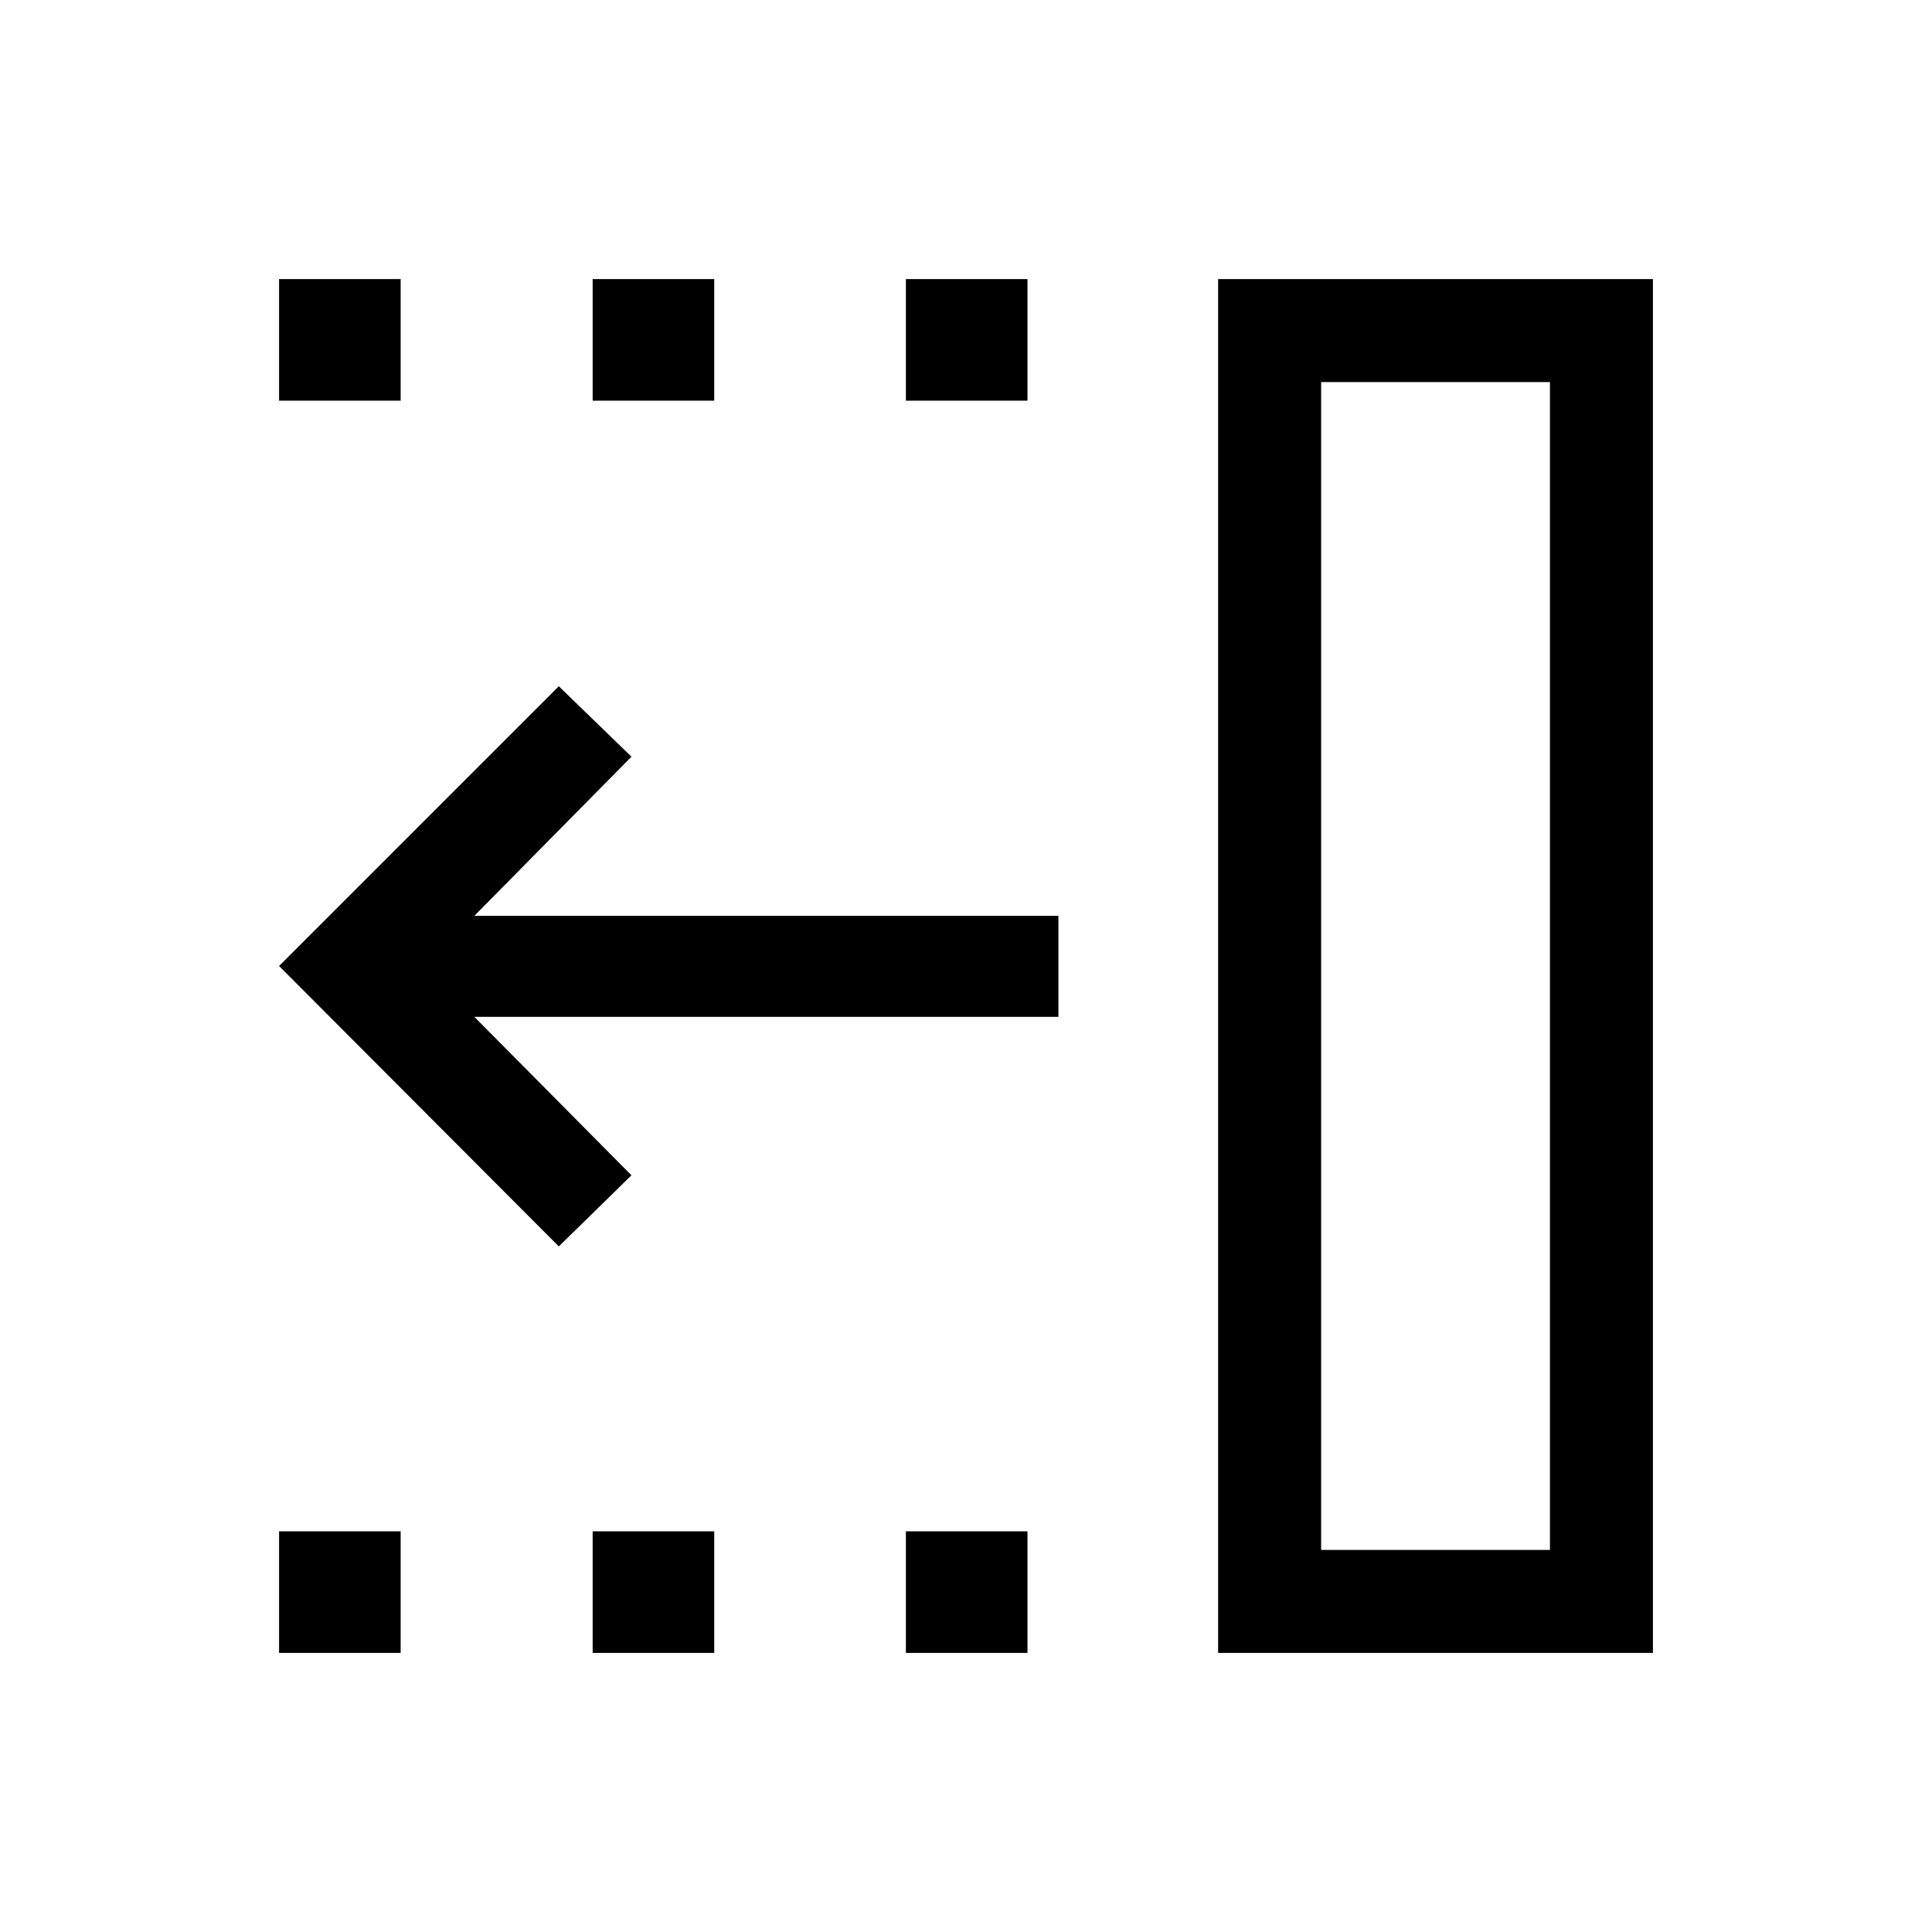 <svg xmlns="http://www.w3.org/2000/svg" height="40" viewBox="0 -960 960 960" width="40"><path d="M277.67-340.67 138.67-480l139-139 36.1 35-78.08 79.08h290.23v50.18H235.69L313.77-376l-36.1 35.33Zm378.79 150.82h113.69v-580.3H656.46v580.3Zm-51.18 51.18v-682.66h216.05v682.66H605.28ZM450.13-760.92v-60.41h60.41v60.41h-60.41Zm0 622.25v-60.41h60.41v60.41h-60.41ZM294.49-760.92v-60.41h60.41v60.41h-60.41Zm0 622.25v-60.41h60.41v60.41h-60.41ZM138.67-760.92v-60.41h60.41v60.41h-60.41Zm0 622.25v-60.41h60.41v60.41h-60.41Zm517.79-51.18h113.69-113.69Z"/></svg>